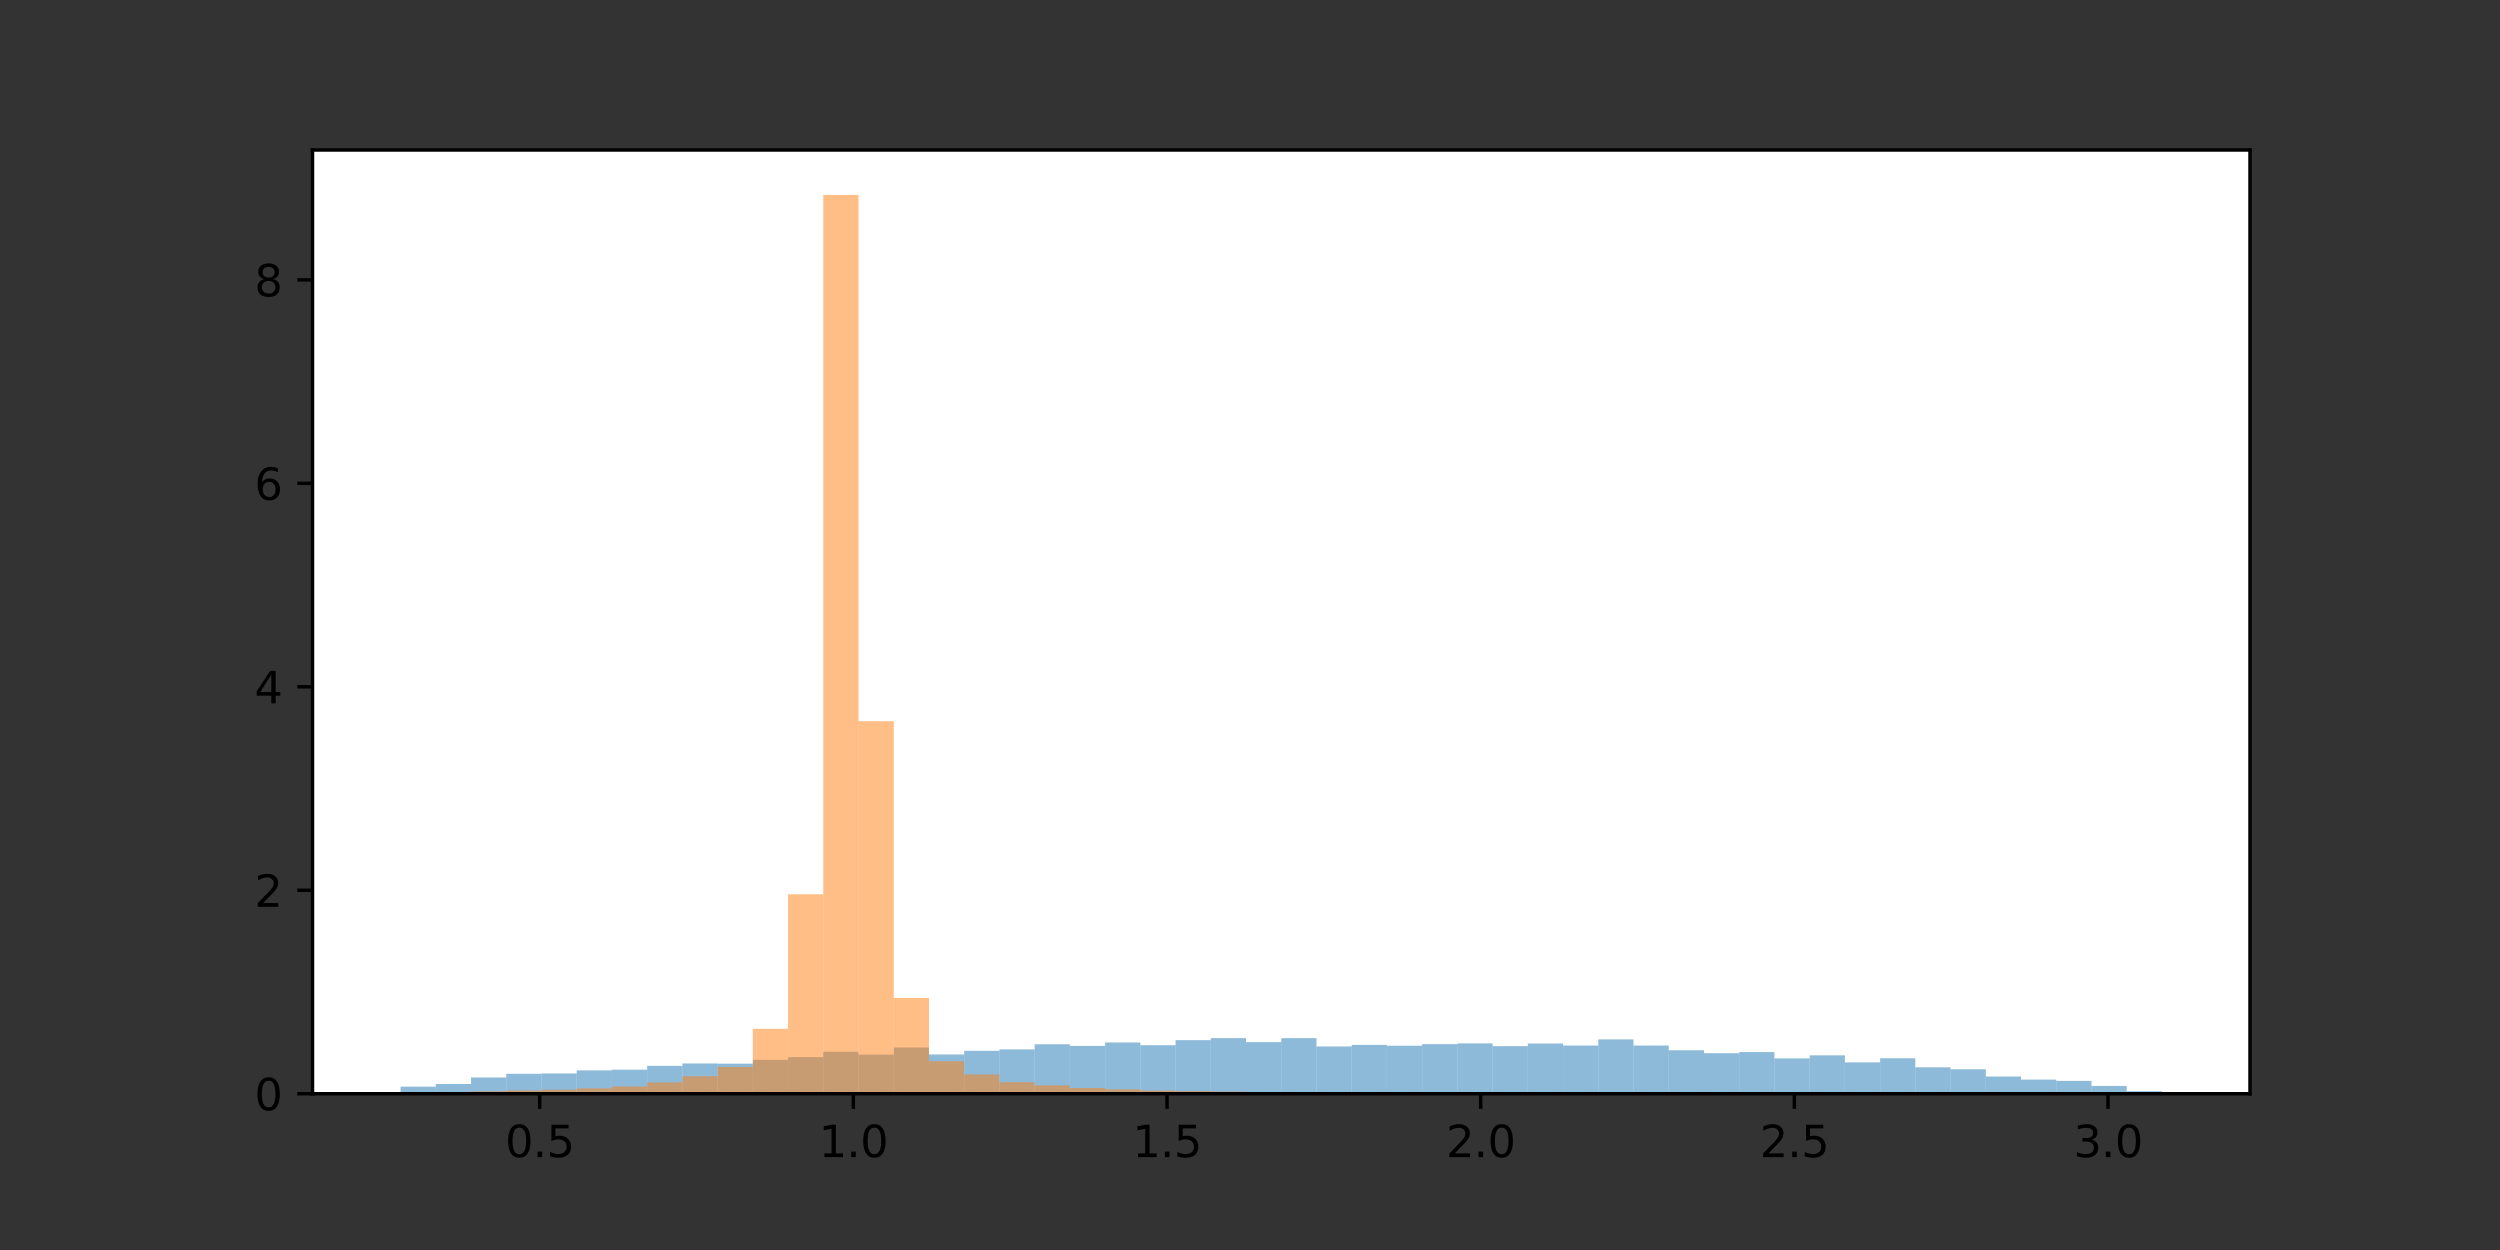 <?xml version="1.0" encoding="utf-8" standalone="no"?>
<!DOCTYPE svg PUBLIC "-//W3C//DTD SVG 1.1//EN"
  "http://www.w3.org/Graphics/SVG/1.1/DTD/svg11.dtd">
<svg height="288pt" version="1.1" viewBox="0 0 576 288" width="576pt" xmlns="http://www.w3.org/2000/svg" xmlns:xlink="http://www.w3.org/1999/xlink">
 <rect x="0" y="0" width="576" height="288" fill="#333333" stroke="none"/>
 <defs>
  <style type="text/css">*{stroke-linecap:butt;stroke-linejoin:round;}</style>
 </defs>
 <g id="figure_1">
  <g id="patch_1">
   <path d="M 0 288 
L 576 288 
L 576 0 
L 0 0 
z
" style="fill:none;"/>
  </g>
  <g id="axes_1">
   <g id="patch_2">
    <path d="M 72 252 
L 518.4 252 
L 518.4 34.56 
L 72 34.56 
z
" style="fill:#ffffff;"/>
   </g>
   <g id="patch_3">
    <path clip-path="url(#p00213b1bfd)" d="M 92.291 252 
L 100.407 252 
L 100.407 250.372 
L 92.291 250.372 
z
" style="fill:#1f77b4;opacity:0.5;"/>
   </g>
   <g id="patch_4">
    <path clip-path="url(#p00213b1bfd)" d="M 100.407 252 
L 108.524 252 
L 108.524 249.746 
L 100.407 249.746 
z
" style="fill:#1f77b4;opacity:0.5;"/>
   </g>
   <g id="patch_5">
    <path clip-path="url(#p00213b1bfd)" d="M 108.524 252 
L 116.64 252 
L 116.64 248.243 
L 108.524 248.243 
z
" style="fill:#1f77b4;opacity:0.5;"/>
   </g>
   <g id="patch_6">
    <path clip-path="url(#p00213b1bfd)" d="M 116.64 252 
L 124.756 252 
L 124.756 247.409 
L 116.64 247.409 
z
" style="fill:#1f77b4;opacity:0.5;"/>
   </g>
   <g id="patch_7">
    <path clip-path="url(#p00213b1bfd)" d="M 124.756 252 
L 132.873 252 
L 132.873 247.325 
L 124.756 247.325 
z
" style="fill:#1f77b4;opacity:0.5;"/>
   </g>
   <g id="patch_8">
    <path clip-path="url(#p00213b1bfd)" d="M 132.873 252 
L 140.989 252 
L 140.989 246.615 
L 132.873 246.615 
z
" style="fill:#1f77b4;opacity:0.5;"/>
   </g>
   <g id="patch_9">
    <path clip-path="url(#p00213b1bfd)" d="M 140.989 252 
L 149.105 252 
L 149.105 246.448 
L 140.989 246.448 
z
" style="fill:#1f77b4;opacity:0.5;"/>
   </g>
   <g id="patch_10">
    <path clip-path="url(#p00213b1bfd)" d="M 149.105 252 
L 157.222 252 
L 157.222 245.572 
L 149.105 245.572 
z
" style="fill:#1f77b4;opacity:0.5;"/>
   </g>
   <g id="patch_11">
    <path clip-path="url(#p00213b1bfd)" d="M 157.222 252 
L 165.338 252 
L 165.338 245.029 
L 157.222 245.029 
z
" style="fill:#1f77b4;opacity:0.5;"/>
   </g>
   <g id="patch_12">
    <path clip-path="url(#p00213b1bfd)" d="M 165.338 252 
L 173.455 252 
L 173.455 245.071 
L 165.338 245.071 
z
" style="fill:#1f77b4;opacity:0.5;"/>
   </g>
   <g id="patch_13">
    <path clip-path="url(#p00213b1bfd)" d="M 173.455 252 
L 181.571 252 
L 181.571 244.195 
L 173.455 244.195 
z
" style="fill:#1f77b4;opacity:0.5;"/>
   </g>
   <g id="patch_14">
    <path clip-path="url(#p00213b1bfd)" d="M 181.571 252 
L 189.687 252 
L 189.687 243.568 
L 181.571 243.568 
z
" style="fill:#1f77b4;opacity:0.5;"/>
   </g>
   <g id="patch_15">
    <path clip-path="url(#p00213b1bfd)" d="M 189.687 252 
L 197.804 252 
L 197.804 242.316 
L 189.687 242.316 
z
" style="fill:#1f77b4;opacity:0.5;"/>
   </g>
   <g id="patch_16">
    <path clip-path="url(#p00213b1bfd)" d="M 197.804 252 
L 205.92 252 
L 205.92 242.984 
L 197.804 242.984 
z
" style="fill:#1f77b4;opacity:0.5;"/>
   </g>
   <g id="patch_17">
    <path clip-path="url(#p00213b1bfd)" d="M 205.92 252 
L 214.036 252 
L 214.036 241.356 
L 205.92 241.356 
z
" style="fill:#1f77b4;opacity:0.5;"/>
   </g>
   <g id="patch_18">
    <path clip-path="url(#p00213b1bfd)" d="M 214.036 252 
L 222.153 252 
L 222.153 242.942 
L 214.036 242.942 
z
" style="fill:#1f77b4;opacity:0.5;"/>
   </g>
   <g id="patch_19">
    <path clip-path="url(#p00213b1bfd)" d="M 222.153 252 
L 230.269 252 
L 230.269 242.107 
L 222.153 242.107 
z
" style="fill:#1f77b4;opacity:0.5;"/>
   </g>
   <g id="patch_20">
    <path clip-path="url(#p00213b1bfd)" d="M 230.269 252 
L 238.385 252 
L 238.385 241.774 
L 230.269 241.774 
z
" style="fill:#1f77b4;opacity:0.5;"/>
   </g>
   <g id="patch_21">
    <path clip-path="url(#p00213b1bfd)" d="M 238.385 252 
L 246.502 252 
L 246.502 240.605 
L 238.385 240.605 
z
" style="fill:#1f77b4;opacity:0.5;"/>
   </g>
   <g id="patch_22">
    <path clip-path="url(#p00213b1bfd)" d="M 246.502 252 
L 254.618 252 
L 254.618 240.98 
L 246.502 240.98 
z
" style="fill:#1f77b4;opacity:0.5;"/>
   </g>
   <g id="patch_23">
    <path clip-path="url(#p00213b1bfd)" d="M 254.618 252 
L 262.735 252 
L 262.735 240.187 
L 254.618 240.187 
z
" style="fill:#1f77b4;opacity:0.5;"/>
   </g>
   <g id="patch_24">
    <path clip-path="url(#p00213b1bfd)" d="M 262.735 252 
L 270.851 252 
L 270.851 240.813 
L 262.735 240.813 
z
" style="fill:#1f77b4;opacity:0.5;"/>
   </g>
   <g id="patch_25">
    <path clip-path="url(#p00213b1bfd)" d="M 270.851 252 
L 278.967 252 
L 278.967 239.645 
L 270.851 239.645 
z
" style="fill:#1f77b4;opacity:0.5;"/>
   </g>
   <g id="patch_26">
    <path clip-path="url(#p00213b1bfd)" d="M 278.967 252 
L 287.084 252 
L 287.084 239.186 
L 278.967 239.186 
z
" style="fill:#1f77b4;opacity:0.5;"/>
   </g>
   <g id="patch_27">
    <path clip-path="url(#p00213b1bfd)" d="M 287.084 252 
L 295.2 252 
L 295.2 240.104 
L 287.084 240.104 
z
" style="fill:#1f77b4;opacity:0.5;"/>
   </g>
   <g id="patch_28">
    <path clip-path="url(#p00213b1bfd)" d="M 295.2 252 
L 303.316 252 
L 303.316 239.186 
L 295.2 239.186 
z
" style="fill:#1f77b4;opacity:0.5;"/>
   </g>
   <g id="patch_29">
    <path clip-path="url(#p00213b1bfd)" d="M 303.316 252 
L 311.433 252 
L 311.433 241.106 
L 303.316 241.106 
z
" style="fill:#1f77b4;opacity:0.5;"/>
   </g>
   <g id="patch_30">
    <path clip-path="url(#p00213b1bfd)" d="M 311.433 252 
L 319.549 252 
L 319.549 240.73 
L 311.433 240.73 
z
" style="fill:#1f77b4;opacity:0.5;"/>
   </g>
   <g id="patch_31">
    <path clip-path="url(#p00213b1bfd)" d="M 319.549 252 
L 327.665 252 
L 327.665 240.939 
L 319.549 240.939 
z
" style="fill:#1f77b4;opacity:0.5;"/>
   </g>
   <g id="patch_32">
    <path clip-path="url(#p00213b1bfd)" d="M 327.665 252 
L 335.782 252 
L 335.782 240.563 
L 327.665 240.563 
z
" style="fill:#1f77b4;opacity:0.5;"/>
   </g>
   <g id="patch_33">
    <path clip-path="url(#p00213b1bfd)" d="M 335.782 252 
L 343.898 252 
L 343.898 240.396 
L 335.782 240.396 
z
" style="fill:#1f77b4;opacity:0.5;"/>
   </g>
   <g id="patch_34">
    <path clip-path="url(#p00213b1bfd)" d="M 343.898 252 
L 352.015 252 
L 352.015 241.022 
L 343.898 241.022 
z
" style="fill:#1f77b4;opacity:0.5;"/>
   </g>
   <g id="patch_35">
    <path clip-path="url(#p00213b1bfd)" d="M 352.015 252 
L 360.131 252 
L 360.131 240.438 
L 352.015 240.438 
z
" style="fill:#1f77b4;opacity:0.5;"/>
   </g>
   <g id="patch_36">
    <path clip-path="url(#p00213b1bfd)" d="M 360.131 252 
L 368.247 252 
L 368.247 240.897 
L 360.131 240.897 
z
" style="fill:#1f77b4;opacity:0.5;"/>
   </g>
   <g id="patch_37">
    <path clip-path="url(#p00213b1bfd)" d="M 368.247 252 
L 376.364 252 
L 376.364 239.478 
L 368.247 239.478 
z
" style="fill:#1f77b4;opacity:0.5;"/>
   </g>
   <g id="patch_38">
    <path clip-path="url(#p00213b1bfd)" d="M 376.364 252 
L 384.48 252 
L 384.48 240.897 
L 376.364 240.897 
z
" style="fill:#1f77b4;opacity:0.5;"/>
   </g>
   <g id="patch_39">
    <path clip-path="url(#p00213b1bfd)" d="M 384.48 252 
L 392.596 252 
L 392.596 241.982 
L 384.48 241.982 
z
" style="fill:#1f77b4;opacity:0.5;"/>
   </g>
   <g id="patch_40">
    <path clip-path="url(#p00213b1bfd)" d="M 392.596 252 
L 400.713 252 
L 400.713 242.65 
L 392.596 242.65 
z
" style="fill:#1f77b4;opacity:0.5;"/>
   </g>
   <g id="patch_41">
    <path clip-path="url(#p00213b1bfd)" d="M 400.713 252 
L 408.829 252 
L 408.829 242.4 
L 400.713 242.4 
z
" style="fill:#1f77b4;opacity:0.5;"/>
   </g>
   <g id="patch_42">
    <path clip-path="url(#p00213b1bfd)" d="M 408.829 252 
L 416.945 252 
L 416.945 243.861 
L 408.829 243.861 
z
" style="fill:#1f77b4;opacity:0.5;"/>
   </g>
   <g id="patch_43">
    <path clip-path="url(#p00213b1bfd)" d="M 416.945 252 
L 425.062 252 
L 425.062 243.151 
L 416.945 243.151 
z
" style="fill:#1f77b4;opacity:0.5;"/>
   </g>
   <g id="patch_44">
    <path clip-path="url(#p00213b1bfd)" d="M 425.062 252 
L 433.178 252 
L 433.178 244.779 
L 425.062 244.779 
z
" style="fill:#1f77b4;opacity:0.5;"/>
   </g>
   <g id="patch_45">
    <path clip-path="url(#p00213b1bfd)" d="M 433.178 252 
L 441.295 252 
L 441.295 243.819 
L 433.178 243.819 
z
" style="fill:#1f77b4;opacity:0.5;"/>
   </g>
   <g id="patch_46">
    <path clip-path="url(#p00213b1bfd)" d="M 441.295 252 
L 449.411 252 
L 449.411 245.906 
L 441.295 245.906 
z
" style="fill:#1f77b4;opacity:0.5;"/>
   </g>
   <g id="patch_47">
    <path clip-path="url(#p00213b1bfd)" d="M 449.411 252 
L 457.527 252 
L 457.527 246.365 
L 449.411 246.365 
z
" style="fill:#1f77b4;opacity:0.5;"/>
   </g>
   <g id="patch_48">
    <path clip-path="url(#p00213b1bfd)" d="M 457.527 252 
L 465.644 252 
L 465.644 248.035 
L 457.527 248.035 
z
" style="fill:#1f77b4;opacity:0.5;"/>
   </g>
   <g id="patch_49">
    <path clip-path="url(#p00213b1bfd)" d="M 465.644 252 
L 473.76 252 
L 473.76 248.744 
L 465.644 248.744 
z
" style="fill:#1f77b4;opacity:0.5;"/>
   </g>
   <g id="patch_50">
    <path clip-path="url(#p00213b1bfd)" d="M 473.76 252 
L 481.876 252 
L 481.876 249.036 
L 473.76 249.036 
z
" style="fill:#1f77b4;opacity:0.5;"/>
   </g>
   <g id="patch_51">
    <path clip-path="url(#p00213b1bfd)" d="M 481.876 252 
L 489.993 252 
L 489.993 250.205 
L 481.876 250.205 
z
" style="fill:#1f77b4;opacity:0.5;"/>
   </g>
   <g id="patch_52">
    <path clip-path="url(#p00213b1bfd)" d="M 489.993 252 
L 498.109 252 
L 498.109 251.416 
L 489.993 251.416 
z
" style="fill:#1f77b4;opacity:0.5;"/>
   </g>
   <g id="patch_53">
    <path clip-path="url(#p00213b1bfd)" d="M 92.291 252 
L 100.407 252 
L 100.407 251.792 
L 92.291 251.792 
z
" style="fill:#ff7f0e;opacity:0.5;"/>
   </g>
   <g id="patch_54">
    <path clip-path="url(#p00213b1bfd)" d="M 100.407 252 
L 108.524 252 
L 108.524 251.693 
L 100.407 251.693 
z
" style="fill:#ff7f0e;opacity:0.5;"/>
   </g>
   <g id="patch_55">
    <path clip-path="url(#p00213b1bfd)" d="M 108.524 252 
L 116.64 252 
L 116.64 251.438 
L 108.524 251.438 
z
" style="fill:#ff7f0e;opacity:0.5;"/>
   </g>
   <g id="patch_56">
    <path clip-path="url(#p00213b1bfd)" d="M 116.64 252 
L 124.756 252 
L 124.756 251.24 
L 116.64 251.24 
z
" style="fill:#ff7f0e;opacity:0.5;"/>
   </g>
   <g id="patch_57">
    <path clip-path="url(#p00213b1bfd)" d="M 124.756 252 
L 132.873 252 
L 132.873 251.071 
L 124.756 251.071 
z
" style="fill:#ff7f0e;opacity:0.5;"/>
   </g>
   <g id="patch_58">
    <path clip-path="url(#p00213b1bfd)" d="M 132.873 252 
L 140.989 252 
L 140.989 250.752 
L 132.873 250.752 
z
" style="fill:#ff7f0e;opacity:0.5;"/>
   </g>
   <g id="patch_59">
    <path clip-path="url(#p00213b1bfd)" d="M 140.989 252 
L 149.105 252 
L 149.105 250.329 
L 140.989 250.329 
z
" style="fill:#ff7f0e;opacity:0.5;"/>
   </g>
   <g id="patch_60">
    <path clip-path="url(#p00213b1bfd)" d="M 149.105 252 
L 157.222 252 
L 157.222 249.386 
L 149.105 249.386 
z
" style="fill:#ff7f0e;opacity:0.5;"/>
   </g>
   <g id="patch_61">
    <path clip-path="url(#p00213b1bfd)" d="M 157.222 252 
L 165.338 252 
L 165.338 247.951 
L 157.222 247.951 
z
" style="fill:#ff7f0e;opacity:0.5;"/>
   </g>
   <g id="patch_62">
    <path clip-path="url(#p00213b1bfd)" d="M 165.338 252 
L 173.455 252 
L 173.455 245.827 
L 165.338 245.827 
z
" style="fill:#ff7f0e;opacity:0.5;"/>
   </g>
   <g id="patch_63">
    <path clip-path="url(#p00213b1bfd)" d="M 173.455 252 
L 181.571 252 
L 181.571 237.043 
L 173.455 237.043 
z
" style="fill:#ff7f0e;opacity:0.5;"/>
   </g>
   <g id="patch_64">
    <path clip-path="url(#p00213b1bfd)" d="M 181.571 252 
L 189.687 252 
L 189.687 206.045 
L 181.571 206.045 
z
" style="fill:#ff7f0e;opacity:0.5;"/>
   </g>
   <g id="patch_65">
    <path clip-path="url(#p00213b1bfd)" d="M 189.687 252 
L 197.804 252 
L 197.804 44.914 
L 189.687 44.914 
z
" style="fill:#ff7f0e;opacity:0.5;"/>
   </g>
   <g id="patch_66">
    <path clip-path="url(#p00213b1bfd)" d="M 197.804 252 
L 205.92 252 
L 205.92 166.169 
L 197.804 166.169 
z
" style="fill:#ff7f0e;opacity:0.5;"/>
   </g>
   <g id="patch_67">
    <path clip-path="url(#p00213b1bfd)" d="M 205.92 252 
L 214.036 252 
L 214.036 229.93 
L 205.92 229.93 
z
" style="fill:#ff7f0e;opacity:0.5;"/>
   </g>
   <g id="patch_68">
    <path clip-path="url(#p00213b1bfd)" d="M 214.036 252 
L 222.153 252 
L 222.153 244.505 
L 214.036 244.505 
z
" style="fill:#ff7f0e;opacity:0.5;"/>
   </g>
   <g id="patch_69">
    <path clip-path="url(#p00213b1bfd)" d="M 222.153 252 
L 230.269 252 
L 230.269 247.555 
L 222.153 247.555 
z
" style="fill:#ff7f0e;opacity:0.5;"/>
   </g>
   <g id="patch_70">
    <path clip-path="url(#p00213b1bfd)" d="M 230.269 252 
L 238.385 252 
L 238.385 249.345 
L 230.269 249.345 
z
" style="fill:#ff7f0e;opacity:0.5;"/>
   </g>
   <g id="patch_71">
    <path clip-path="url(#p00213b1bfd)" d="M 238.385 252 
L 246.502 252 
L 246.502 250.054 
L 238.385 250.054 
z
" style="fill:#ff7f0e;opacity:0.5;"/>
   </g>
   <g id="patch_72">
    <path clip-path="url(#p00213b1bfd)" d="M 246.502 252 
L 254.618 252 
L 254.618 250.677 
L 246.502 250.677 
z
" style="fill:#ff7f0e;opacity:0.5;"/>
   </g>
   <g id="patch_73">
    <path clip-path="url(#p00213b1bfd)" d="M 254.618 252 
L 262.735 252 
L 262.735 250.994 
L 254.618 250.994 
z
" style="fill:#ff7f0e;opacity:0.5;"/>
   </g>
   <g id="patch_74">
    <path clip-path="url(#p00213b1bfd)" d="M 262.735 252 
L 270.851 252 
L 270.851 251.268 
L 262.735 251.268 
z
" style="fill:#ff7f0e;opacity:0.5;"/>
   </g>
   <g id="patch_75">
    <path clip-path="url(#p00213b1bfd)" d="M 270.851 252 
L 278.967 252 
L 278.967 251.384 
L 270.851 251.384 
z
" style="fill:#ff7f0e;opacity:0.5;"/>
   </g>
   <g id="patch_76">
    <path clip-path="url(#p00213b1bfd)" d="M 278.967 252 
L 287.084 252 
L 287.084 251.494 
L 278.967 251.494 
z
" style="fill:#ff7f0e;opacity:0.5;"/>
   </g>
   <g id="patch_77">
    <path clip-path="url(#p00213b1bfd)" d="M 287.084 252 
L 295.2 252 
L 295.2 251.629 
L 287.084 251.629 
z
" style="fill:#ff7f0e;opacity:0.5;"/>
   </g>
   <g id="patch_78">
    <path clip-path="url(#p00213b1bfd)" d="M 295.2 252 
L 303.316 252 
L 303.316 251.67 
L 295.2 251.67 
z
" style="fill:#ff7f0e;opacity:0.5;"/>
   </g>
   <g id="patch_79">
    <path clip-path="url(#p00213b1bfd)" d="M 303.316 252 
L 311.433 252 
L 311.433 251.767 
L 303.316 251.767 
z
" style="fill:#ff7f0e;opacity:0.5;"/>
   </g>
   <g id="patch_80">
    <path clip-path="url(#p00213b1bfd)" d="M 311.433 252 
L 319.549 252 
L 319.549 251.8 
L 311.433 251.8 
z
" style="fill:#ff7f0e;opacity:0.5;"/>
   </g>
   <g id="patch_81">
    <path clip-path="url(#p00213b1bfd)" d="M 319.549 252 
L 327.665 252 
L 327.665 251.835 
L 319.549 251.835 
z
" style="fill:#ff7f0e;opacity:0.5;"/>
   </g>
   <g id="patch_82">
    <path clip-path="url(#p00213b1bfd)" d="M 327.665 252 
L 335.782 252 
L 335.782 251.855 
L 327.665 251.855 
z
" style="fill:#ff7f0e;opacity:0.5;"/>
   </g>
   <g id="patch_83">
    <path clip-path="url(#p00213b1bfd)" d="M 335.782 252 
L 343.898 252 
L 343.898 251.872 
L 335.782 251.872 
z
" style="fill:#ff7f0e;opacity:0.5;"/>
   </g>
   <g id="patch_84">
    <path clip-path="url(#p00213b1bfd)" d="M 343.898 252 
L 352.015 252 
L 352.015 251.898 
L 343.898 251.898 
z
" style="fill:#ff7f0e;opacity:0.5;"/>
   </g>
   <g id="patch_85">
    <path clip-path="url(#p00213b1bfd)" d="M 352.015 252 
L 360.131 252 
L 360.131 251.904 
L 352.015 251.904 
z
" style="fill:#ff7f0e;opacity:0.5;"/>
   </g>
   <g id="patch_86">
    <path clip-path="url(#p00213b1bfd)" d="M 360.131 252 
L 368.247 252 
L 368.247 251.922 
L 360.131 251.922 
z
" style="fill:#ff7f0e;opacity:0.5;"/>
   </g>
   <g id="patch_87">
    <path clip-path="url(#p00213b1bfd)" d="M 368.247 252 
L 376.364 252 
L 376.364 251.924 
L 368.247 251.924 
z
" style="fill:#ff7f0e;opacity:0.5;"/>
   </g>
   <g id="patch_88">
    <path clip-path="url(#p00213b1bfd)" d="M 376.364 252 
L 384.48 252 
L 384.48 251.938 
L 376.364 251.938 
z
" style="fill:#ff7f0e;opacity:0.5;"/>
   </g>
   <g id="patch_89">
    <path clip-path="url(#p00213b1bfd)" d="M 384.48 252 
L 392.596 252 
L 392.596 251.951 
L 384.48 251.951 
z
" style="fill:#ff7f0e;opacity:0.5;"/>
   </g>
   <g id="patch_90">
    <path clip-path="url(#p00213b1bfd)" d="M 392.596 252 
L 400.713 252 
L 400.713 251.959 
L 392.596 251.959 
z
" style="fill:#ff7f0e;opacity:0.5;"/>
   </g>
   <g id="patch_91">
    <path clip-path="url(#p00213b1bfd)" d="M 400.713 252 
L 408.829 252 
L 408.829 251.962 
L 400.713 251.962 
z
" style="fill:#ff7f0e;opacity:0.5;"/>
   </g>
   <g id="patch_92">
    <path clip-path="url(#p00213b1bfd)" d="M 408.829 252 
L 416.945 252 
L 416.945 251.971 
L 408.829 251.971 
z
" style="fill:#ff7f0e;opacity:0.5;"/>
   </g>
   <g id="patch_93">
    <path clip-path="url(#p00213b1bfd)" d="M 416.945 252 
L 425.062 252 
L 425.062 251.972 
L 416.945 251.972 
z
" style="fill:#ff7f0e;opacity:0.5;"/>
   </g>
   <g id="patch_94">
    <path clip-path="url(#p00213b1bfd)" d="M 425.062 252 
L 433.178 252 
L 433.178 251.979 
L 425.062 251.979 
z
" style="fill:#ff7f0e;opacity:0.5;"/>
   </g>
   <g id="patch_95">
    <path clip-path="url(#p00213b1bfd)" d="M 433.178 252 
L 441.295 252 
L 441.295 251.978 
L 433.178 251.978 
z
" style="fill:#ff7f0e;opacity:0.5;"/>
   </g>
   <g id="patch_96">
    <path clip-path="url(#p00213b1bfd)" d="M 441.295 252 
L 449.411 252 
L 449.411 251.986 
L 441.295 251.986 
z
" style="fill:#ff7f0e;opacity:0.5;"/>
   </g>
   <g id="patch_97">
    <path clip-path="url(#p00213b1bfd)" d="M 449.411 252 
L 457.527 252 
L 457.527 251.988 
L 449.411 251.988 
z
" style="fill:#ff7f0e;opacity:0.5;"/>
   </g>
   <g id="patch_98">
    <path clip-path="url(#p00213b1bfd)" d="M 457.527 252 
L 465.644 252 
L 465.644 251.992 
L 457.527 251.992 
z
" style="fill:#ff7f0e;opacity:0.5;"/>
   </g>
   <g id="patch_99">
    <path clip-path="url(#p00213b1bfd)" d="M 465.644 252 
L 473.76 252 
L 473.76 251.994 
L 465.644 251.994 
z
" style="fill:#ff7f0e;opacity:0.5;"/>
   </g>
   <g id="patch_100">
    <path clip-path="url(#p00213b1bfd)" d="M 473.76 252 
L 481.876 252 
L 481.876 251.995 
L 473.76 251.995 
z
" style="fill:#ff7f0e;opacity:0.5;"/>
   </g>
   <g id="patch_101">
    <path clip-path="url(#p00213b1bfd)" d="M 481.876 252 
L 489.993 252 
L 489.993 251.997 
L 481.876 251.997 
z
" style="fill:#ff7f0e;opacity:0.5;"/>
   </g>
   <g id="patch_102">
    <path clip-path="url(#p00213b1bfd)" d="M 489.993 252 
L 498.109 252 
L 498.109 251.999 
L 489.993 251.999 
z
" style="fill:#ff7f0e;opacity:0.5;"/>
   </g>
   <g id="matplotlib.axis_1">
    <g id="xtick_1">
     <g id="line2d_1">
      <defs>
       <path d="M 0 0 
L 0 3.5 
" id="m84105d2e0b" style="stroke:#000000;stroke-width:0.8;"/>
      </defs>
      <g>
       <use style="stroke:#000000;stroke-width:0.8;" x="124.35" xlink:href="#m84105d2e0b" y="252"/>
      </g>
     </g>
     <g id="text_1">
      <!-- 0.5 -->
      <g transform="translate(116.398 266.598)scale(0.1 -0.1)">
       <defs>
        <path d="M 2034 4250 
Q 1547 4250 1301 3770 
Q 1056 3291 1056 2328 
Q 1056 1369 1301 889 
Q 1547 409 2034 409 
Q 2525 409 2770 889 
Q 3016 1369 3016 2328 
Q 3016 3291 2770 3770 
Q 2525 4250 2034 4250 
z
M 2034 4750 
Q 2819 4750 3233 4129 
Q 3647 3509 3647 2328 
Q 3647 1150 3233 529 
Q 2819 -91 2034 -91 
Q 1250 -91 836 529 
Q 422 1150 422 2328 
Q 422 3509 836 4129 
Q 1250 4750 2034 4750 
z
" id="DejaVuSans-30" transform="scale(0.016)"/>
        <path d="M 684 794 
L 1344 794 
L 1344 0 
L 684 0 
L 684 794 
z
" id="DejaVuSans-2e" transform="scale(0.016)"/>
        <path d="M 691 4666 
L 3169 4666 
L 3169 4134 
L 1269 4134 
L 1269 2991 
Q 1406 3038 1543 3061 
Q 1681 3084 1819 3084 
Q 2600 3084 3056 2656 
Q 3513 2228 3513 1497 
Q 3513 744 3044 326 
Q 2575 -91 1722 -91 
Q 1428 -91 1123 -41 
Q 819 9 494 109 
L 494 744 
Q 775 591 1075 516 
Q 1375 441 1709 441 
Q 2250 441 2565 725 
Q 2881 1009 2881 1497 
Q 2881 1984 2565 2268 
Q 2250 2553 1709 2553 
Q 1456 2553 1204 2497 
Q 953 2441 691 2322 
L 691 4666 
z
" id="DejaVuSans-35" transform="scale(0.016)"/>
       </defs>
       <use xlink:href="#DejaVuSans-30"/>
       <use x="63.623" xlink:href="#DejaVuSans-2e"/>
       <use x="95.41" xlink:href="#DejaVuSans-35"/>
      </g>
     </g>
    </g>
    <g id="xtick_2">
     <g id="line2d_2">
      <g>
       <use style="stroke:#000000;stroke-width:0.8;" x="196.617" xlink:href="#m84105d2e0b" y="252"/>
      </g>
     </g>
     <g id="text_2">
      <!-- 1.0 -->
      <g transform="translate(188.665 266.598)scale(0.1 -0.1)">
       <defs>
        <path d="M 794 531 
L 1825 531 
L 1825 4091 
L 703 3866 
L 703 4441 
L 1819 4666 
L 2450 4666 
L 2450 531 
L 3481 531 
L 3481 0 
L 794 0 
L 794 531 
z
" id="DejaVuSans-31" transform="scale(0.016)"/>
       </defs>
       <use xlink:href="#DejaVuSans-31"/>
       <use x="63.623" xlink:href="#DejaVuSans-2e"/>
       <use x="95.41" xlink:href="#DejaVuSans-30"/>
      </g>
     </g>
    </g>
    <g id="xtick_3">
     <g id="line2d_3">
      <g>
       <use style="stroke:#000000;stroke-width:0.8;" x="268.884" xlink:href="#m84105d2e0b" y="252"/>
      </g>
     </g>
     <g id="text_3">
      <!-- 1.5 -->
      <g transform="translate(260.932 266.598)scale(0.1 -0.1)">
       <use xlink:href="#DejaVuSans-31"/>
       <use x="63.623" xlink:href="#DejaVuSans-2e"/>
       <use x="95.41" xlink:href="#DejaVuSans-35"/>
      </g>
     </g>
    </g>
    <g id="xtick_4">
     <g id="line2d_4">
      <g>
       <use style="stroke:#000000;stroke-width:0.8;" x="341.151" xlink:href="#m84105d2e0b" y="252"/>
      </g>
     </g>
     <g id="text_4">
      <!-- 2.0 -->
      <g transform="translate(333.199 266.598)scale(0.1 -0.1)">
       <defs>
        <path d="M 1228 531 
L 3431 531 
L 3431 0 
L 469 0 
L 469 531 
Q 828 903 1448 1529 
Q 2069 2156 2228 2338 
Q 2531 2678 2651 2914 
Q 2772 3150 2772 3378 
Q 2772 3750 2511 3984 
Q 2250 4219 1831 4219 
Q 1534 4219 1204 4116 
Q 875 4013 500 3803 
L 500 4441 
Q 881 4594 1212 4672 
Q 1544 4750 1819 4750 
Q 2544 4750 2975 4387 
Q 3406 4025 3406 3419 
Q 3406 3131 3298 2873 
Q 3191 2616 2906 2266 
Q 2828 2175 2409 1742 
Q 1991 1309 1228 531 
z
" id="DejaVuSans-32" transform="scale(0.016)"/>
       </defs>
       <use xlink:href="#DejaVuSans-32"/>
       <use x="63.623" xlink:href="#DejaVuSans-2e"/>
       <use x="95.41" xlink:href="#DejaVuSans-30"/>
      </g>
     </g>
    </g>
    <g id="xtick_5">
     <g id="line2d_5">
      <g>
       <use style="stroke:#000000;stroke-width:0.8;" x="413.418" xlink:href="#m84105d2e0b" y="252"/>
      </g>
     </g>
     <g id="text_5">
      <!-- 2.5 -->
      <g transform="translate(405.466 266.598)scale(0.1 -0.1)">
       <use xlink:href="#DejaVuSans-32"/>
       <use x="63.623" xlink:href="#DejaVuSans-2e"/>
       <use x="95.41" xlink:href="#DejaVuSans-35"/>
      </g>
     </g>
    </g>
    <g id="xtick_6">
     <g id="line2d_6">
      <g>
       <use style="stroke:#000000;stroke-width:0.8;" x="485.685" xlink:href="#m84105d2e0b" y="252"/>
      </g>
     </g>
     <g id="text_6">
      <!-- 3.0 -->
      <g transform="translate(477.733 266.598)scale(0.1 -0.1)">
       <defs>
        <path d="M 2597 2516 
Q 3050 2419 3304 2112 
Q 3559 1806 3559 1356 
Q 3559 666 3084 287 
Q 2609 -91 1734 -91 
Q 1441 -91 1130 -33 
Q 819 25 488 141 
L 488 750 
Q 750 597 1062 519 
Q 1375 441 1716 441 
Q 2309 441 2620 675 
Q 2931 909 2931 1356 
Q 2931 1769 2642 2001 
Q 2353 2234 1838 2234 
L 1294 2234 
L 1294 2753 
L 1863 2753 
Q 2328 2753 2575 2939 
Q 2822 3125 2822 3475 
Q 2822 3834 2567 4026 
Q 2313 4219 1838 4219 
Q 1578 4219 1281 4162 
Q 984 4106 628 3988 
L 628 4550 
Q 988 4650 1302 4700 
Q 1616 4750 1894 4750 
Q 2613 4750 3031 4423 
Q 3450 4097 3450 3541 
Q 3450 3153 3228 2886 
Q 3006 2619 2597 2516 
z
" id="DejaVuSans-33" transform="scale(0.016)"/>
       </defs>
       <use xlink:href="#DejaVuSans-33"/>
       <use x="63.623" xlink:href="#DejaVuSans-2e"/>
       <use x="95.41" xlink:href="#DejaVuSans-30"/>
      </g>
     </g>
    </g>
   </g>
   <g id="matplotlib.axis_2">
    <g id="ytick_1">
     <g id="line2d_7">
      <defs>
       <path d="M 0 0 
L -3.5 0 
" id="m9ad3a98c9d" style="stroke:#000000;stroke-width:0.8;"/>
      </defs>
      <g>
       <use style="stroke:#000000;stroke-width:0.8;" x="72" xlink:href="#m9ad3a98c9d" y="252"/>
      </g>
     </g>
     <g id="text_7">
      <!-- 0 -->
      <g transform="translate(58.638 255.799)scale(0.1 -0.1)">
       <use xlink:href="#DejaVuSans-30"/>
      </g>
     </g>
    </g>
    <g id="ytick_2">
     <g id="line2d_8">
      <g>
       <use style="stroke:#000000;stroke-width:0.8;" x="72" xlink:href="#m9ad3a98c9d" y="205.121"/>
      </g>
     </g>
     <g id="text_8">
      <!-- 2 -->
      <g transform="translate(58.638 208.92)scale(0.1 -0.1)">
       <use xlink:href="#DejaVuSans-32"/>
      </g>
     </g>
    </g>
    <g id="ytick_3">
     <g id="line2d_9">
      <g>
       <use style="stroke:#000000;stroke-width:0.8;" x="72" xlink:href="#m9ad3a98c9d" y="158.241"/>
      </g>
     </g>
     <g id="text_9">
      <!-- 4 -->
      <g transform="translate(58.638 162.041)scale(0.1 -0.1)">
       <defs>
        <path d="M 2419 4116 
L 825 1625 
L 2419 1625 
L 2419 4116 
z
M 2253 4666 
L 3047 4666 
L 3047 1625 
L 3713 1625 
L 3713 1100 
L 3047 1100 
L 3047 0 
L 2419 0 
L 2419 1100 
L 313 1100 
L 313 1709 
L 2253 4666 
z
" id="DejaVuSans-34" transform="scale(0.016)"/>
       </defs>
       <use xlink:href="#DejaVuSans-34"/>
      </g>
     </g>
    </g>
    <g id="ytick_4">
     <g id="line2d_10">
      <g>
       <use style="stroke:#000000;stroke-width:0.8;" x="72" xlink:href="#m9ad3a98c9d" y="111.362"/>
      </g>
     </g>
     <g id="text_10">
      <!-- 6 -->
      <g transform="translate(58.638 115.161)scale(0.1 -0.1)">
       <defs>
        <path d="M 2113 2584 
Q 1688 2584 1439 2293 
Q 1191 2003 1191 1497 
Q 1191 994 1439 701 
Q 1688 409 2113 409 
Q 2538 409 2786 701 
Q 3034 994 3034 1497 
Q 3034 2003 2786 2293 
Q 2538 2584 2113 2584 
z
M 3366 4563 
L 3366 3988 
Q 3128 4100 2886 4159 
Q 2644 4219 2406 4219 
Q 1781 4219 1451 3797 
Q 1122 3375 1075 2522 
Q 1259 2794 1537 2939 
Q 1816 3084 2150 3084 
Q 2853 3084 3261 2657 
Q 3669 2231 3669 1497 
Q 3669 778 3244 343 
Q 2819 -91 2113 -91 
Q 1303 -91 875 529 
Q 447 1150 447 2328 
Q 447 3434 972 4092 
Q 1497 4750 2381 4750 
Q 2619 4750 2861 4703 
Q 3103 4656 3366 4563 
z
" id="DejaVuSans-36" transform="scale(0.016)"/>
       </defs>
       <use xlink:href="#DejaVuSans-36"/>
      </g>
     </g>
    </g>
    <g id="ytick_5">
     <g id="line2d_11">
      <g>
       <use style="stroke:#000000;stroke-width:0.8;" x="72" xlink:href="#m9ad3a98c9d" y="64.483"/>
      </g>
     </g>
     <g id="text_11">
      <!-- 8 -->
      <g transform="translate(58.638 68.282)scale(0.1 -0.1)">
       <defs>
        <path d="M 2034 2216 
Q 1584 2216 1326 1975 
Q 1069 1734 1069 1313 
Q 1069 891 1326 650 
Q 1584 409 2034 409 
Q 2484 409 2743 651 
Q 3003 894 3003 1313 
Q 3003 1734 2745 1975 
Q 2488 2216 2034 2216 
z
M 1403 2484 
Q 997 2584 770 2862 
Q 544 3141 544 3541 
Q 544 4100 942 4425 
Q 1341 4750 2034 4750 
Q 2731 4750 3128 4425 
Q 3525 4100 3525 3541 
Q 3525 3141 3298 2862 
Q 3072 2584 2669 2484 
Q 3125 2378 3379 2068 
Q 3634 1759 3634 1313 
Q 3634 634 3220 271 
Q 2806 -91 2034 -91 
Q 1263 -91 848 271 
Q 434 634 434 1313 
Q 434 1759 690 2068 
Q 947 2378 1403 2484 
z
M 1172 3481 
Q 1172 3119 1398 2916 
Q 1625 2713 2034 2713 
Q 2441 2713 2670 2916 
Q 2900 3119 2900 3481 
Q 2900 3844 2670 4047 
Q 2441 4250 2034 4250 
Q 1625 4250 1398 4047 
Q 1172 3844 1172 3481 
z
" id="DejaVuSans-38" transform="scale(0.016)"/>
       </defs>
       <use xlink:href="#DejaVuSans-38"/>
      </g>
     </g>
    </g>
   </g>
   <g id="patch_103">
    <path d="M 72 252 
L 72 34.56 
" style="fill:none;stroke:#000000;stroke-linecap:square;stroke-linejoin:miter;stroke-width:0.8;"/>
   </g>
   <g id="patch_104">
    <path d="M 518.4 252 
L 518.4 34.56 
" style="fill:none;stroke:#000000;stroke-linecap:square;stroke-linejoin:miter;stroke-width:0.8;"/>
   </g>
   <g id="patch_105">
    <path d="M 72 252 
L 518.4 252 
" style="fill:none;stroke:#000000;stroke-linecap:square;stroke-linejoin:miter;stroke-width:0.8;"/>
   </g>
   <g id="patch_106">
    <path d="M 72 34.56 
L 518.4 34.56 
" style="fill:none;stroke:#000000;stroke-linecap:square;stroke-linejoin:miter;stroke-width:0.8;"/>
   </g>
  </g>
 </g>
 <defs>
  <clipPath id="p00213b1bfd">
   <rect height="217.44" width="446.4" x="72" y="34.56"/>
  </clipPath>
 </defs>
</svg>
